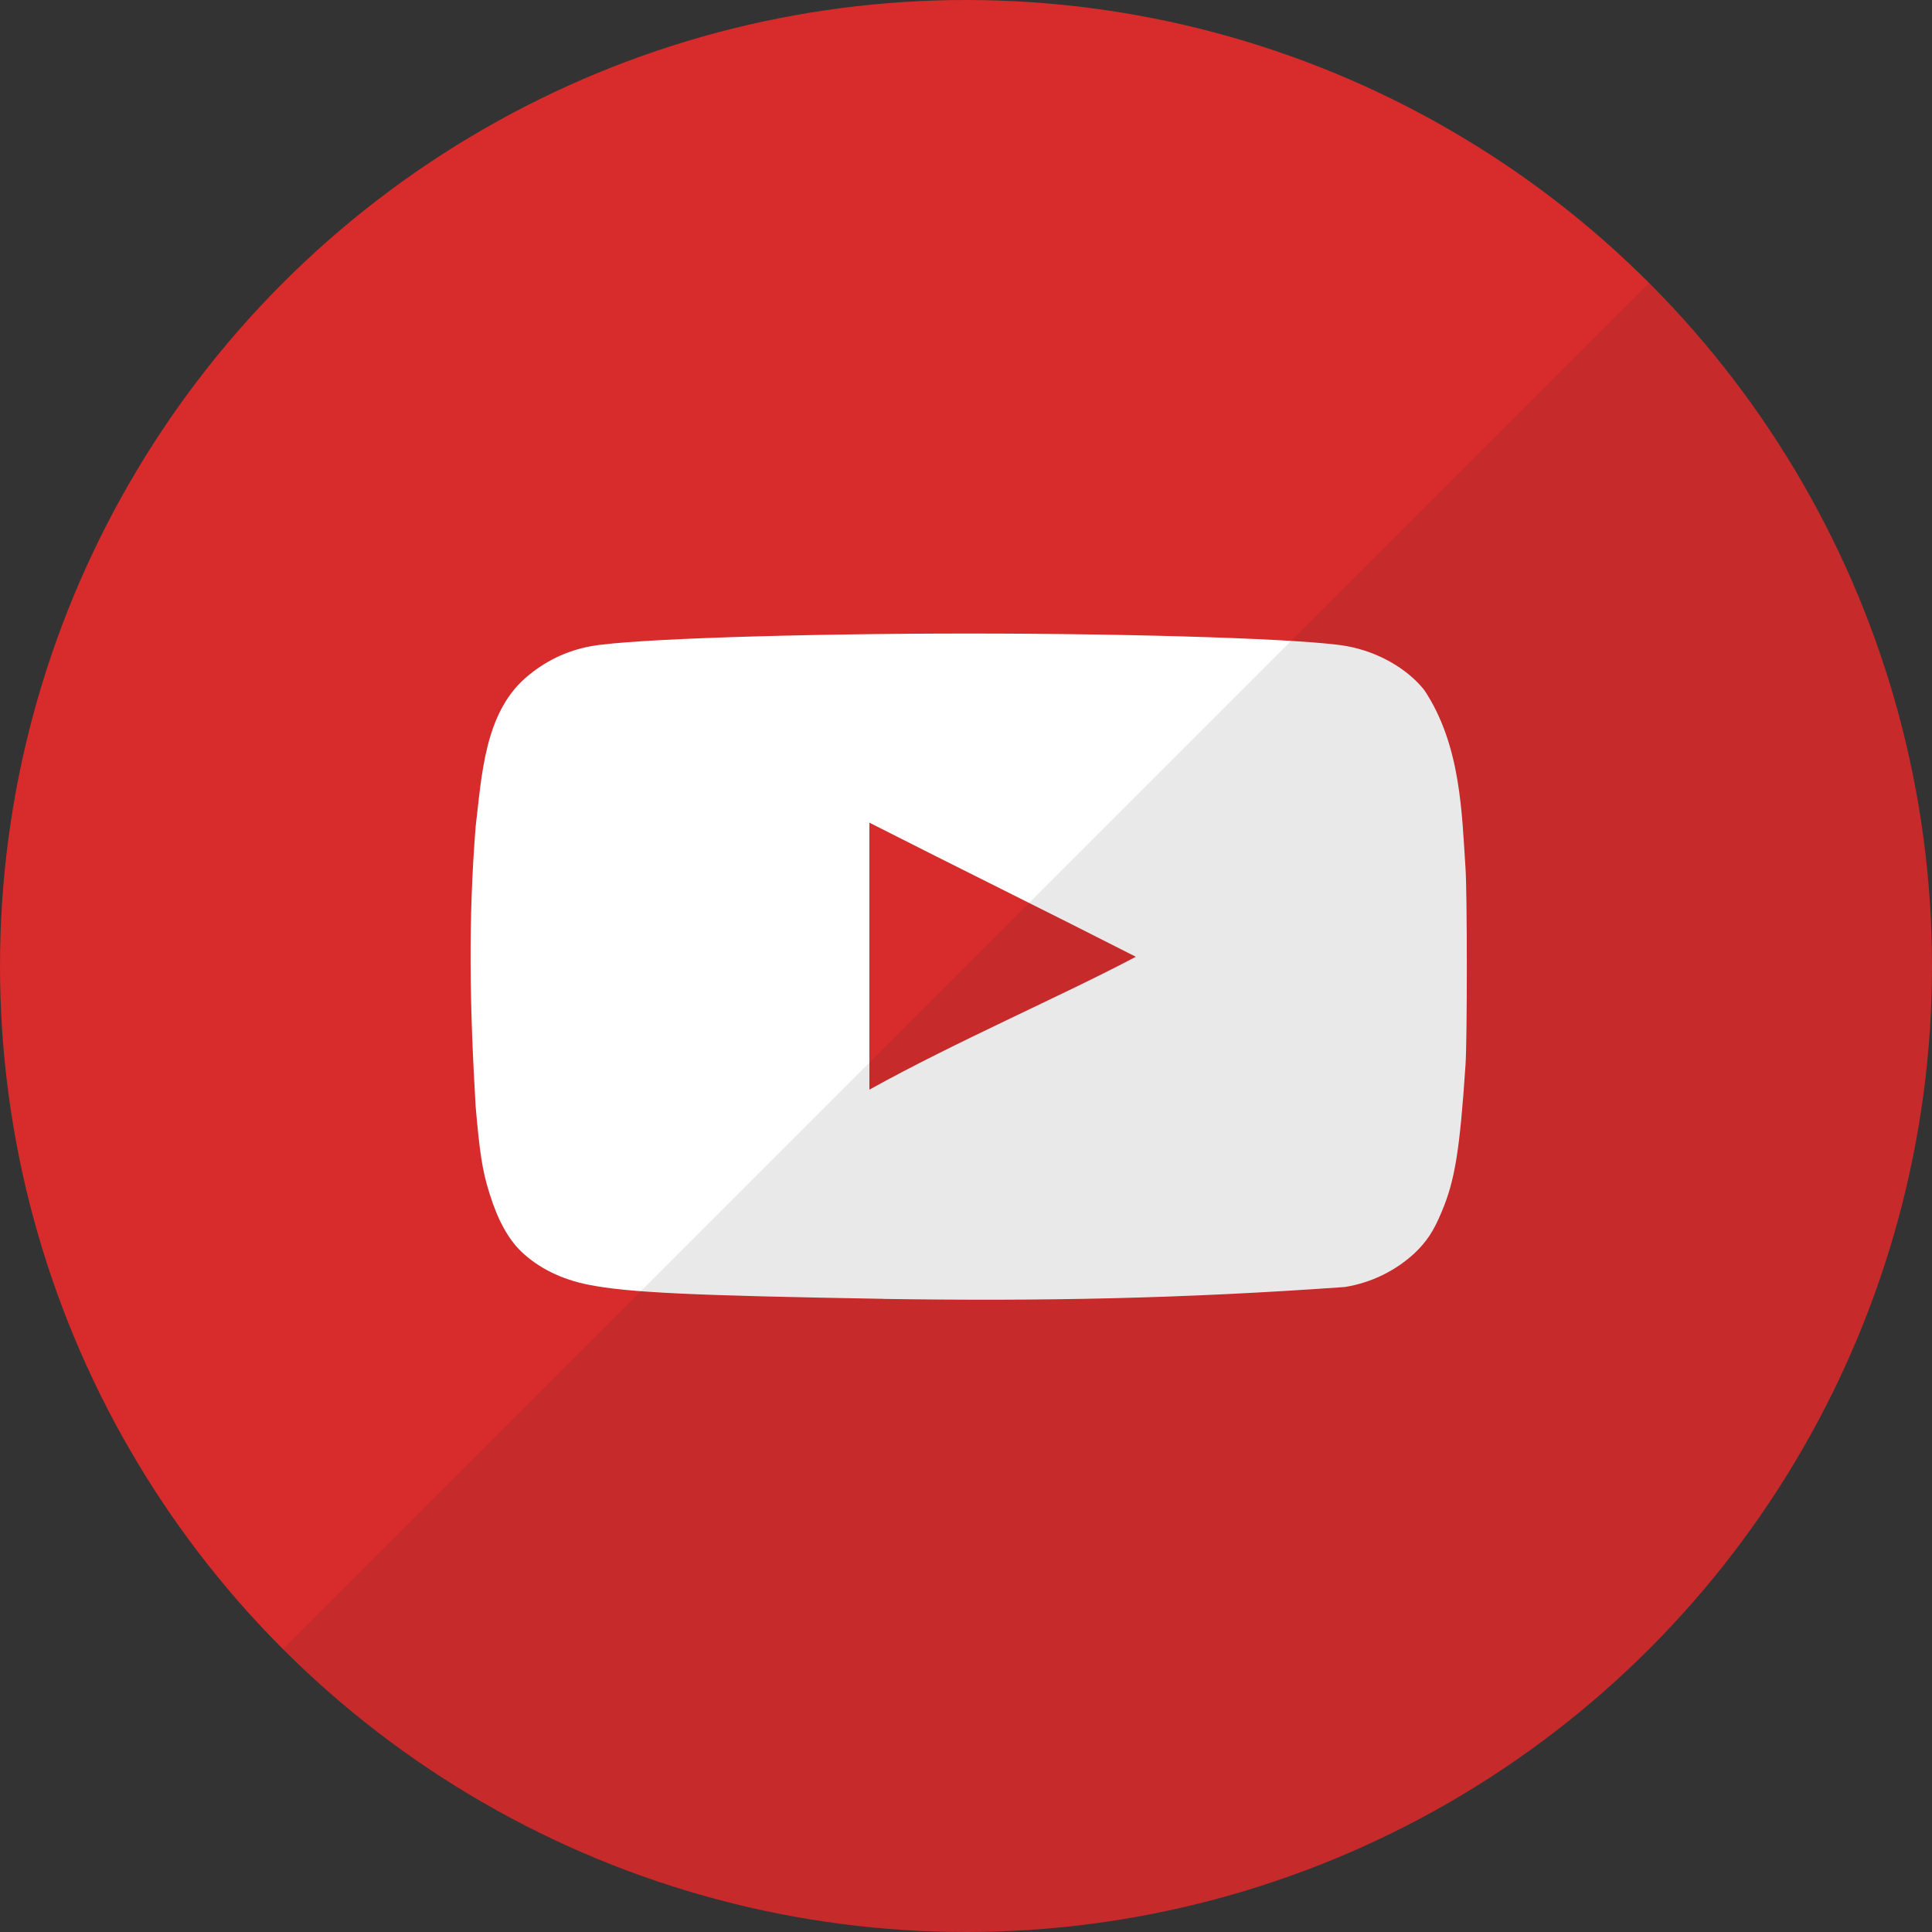 <?xml version="1.0" encoding="UTF-8"?>
<svg width="48px" height="48px" viewBox="0 0 48 48" version="1.1" xmlns="http://www.w3.org/2000/svg" xmlns:xlink="http://www.w3.org/1999/xlink">
    <rect x="0" y="0" width="48" height="48" fill="#333333" stroke="none"/>
    <!-- Generator: Sketch 46.2 (44496) - http://www.bohemiancoding.com/sketch -->
    <title>Untitled 2</title>
    <desc>Created with Sketch.</desc>
    <defs></defs>
    <g id="Page-1" stroke="none" stroke-width="1" fill="none" fill-rule="evenodd">
        <g id="youtube" fill-rule="nonzero">
            <circle id="Oval" fill="#D82B2B" cx="24" cy="24" r="24"></circle>
            <path d="M21.94,32.269 C17.228,32.188 15.617,32.116 14.627,31.92 C13.957,31.789 13.377,31.505 12.947,31.091 C12.62,30.775 12.358,30.295 12.155,29.629 C11.98,29.075 11.915,28.615 11.817,27.487 C11.668,24.945 11.633,22.865 11.817,20.542 C11.969,19.259 12.041,17.736 13.049,16.848 C13.523,16.433 14.075,16.163 14.697,16.052 C15.668,15.877 19.798,15.74 24.079,15.74 C28.344,15.74 32.485,15.877 33.456,16.052 C34.231,16.191 34.957,16.606 35.385,17.143 C36.301,18.517 36.319,20.228 36.41,21.567 C36.454,22.204 36.454,25.822 36.41,26.461 C36.268,28.577 36.148,29.324 35.821,30.1 C35.618,30.591 35.444,30.849 35.145,31.135 C34.669,31.575 34.067,31.87 33.415,31.975 C29.335,32.267 25.874,32.33 21.943,32.271 L21.94,32.269 Z M28.224,23.773 C25.955,22.617 23.782,21.548 21.6,20.439 L21.6,27.072 C23.782,25.861 26.363,24.753 28.233,23.764 L28.224,23.773 L28.224,23.773 Z" id="Shape" fill="#FFFFFF"></path>
            <path d="M7.03,40.97 C11.372,45.312 17.372,48 24,48 C37.255,48 48,37.255 48,24 C48,17.372 45.316,11.372 40.97,7.03 L7.03,40.97 Z" id="Shape" fill="#231F20" opacity="0.1"></path>
        </g>
    </g>
</svg>